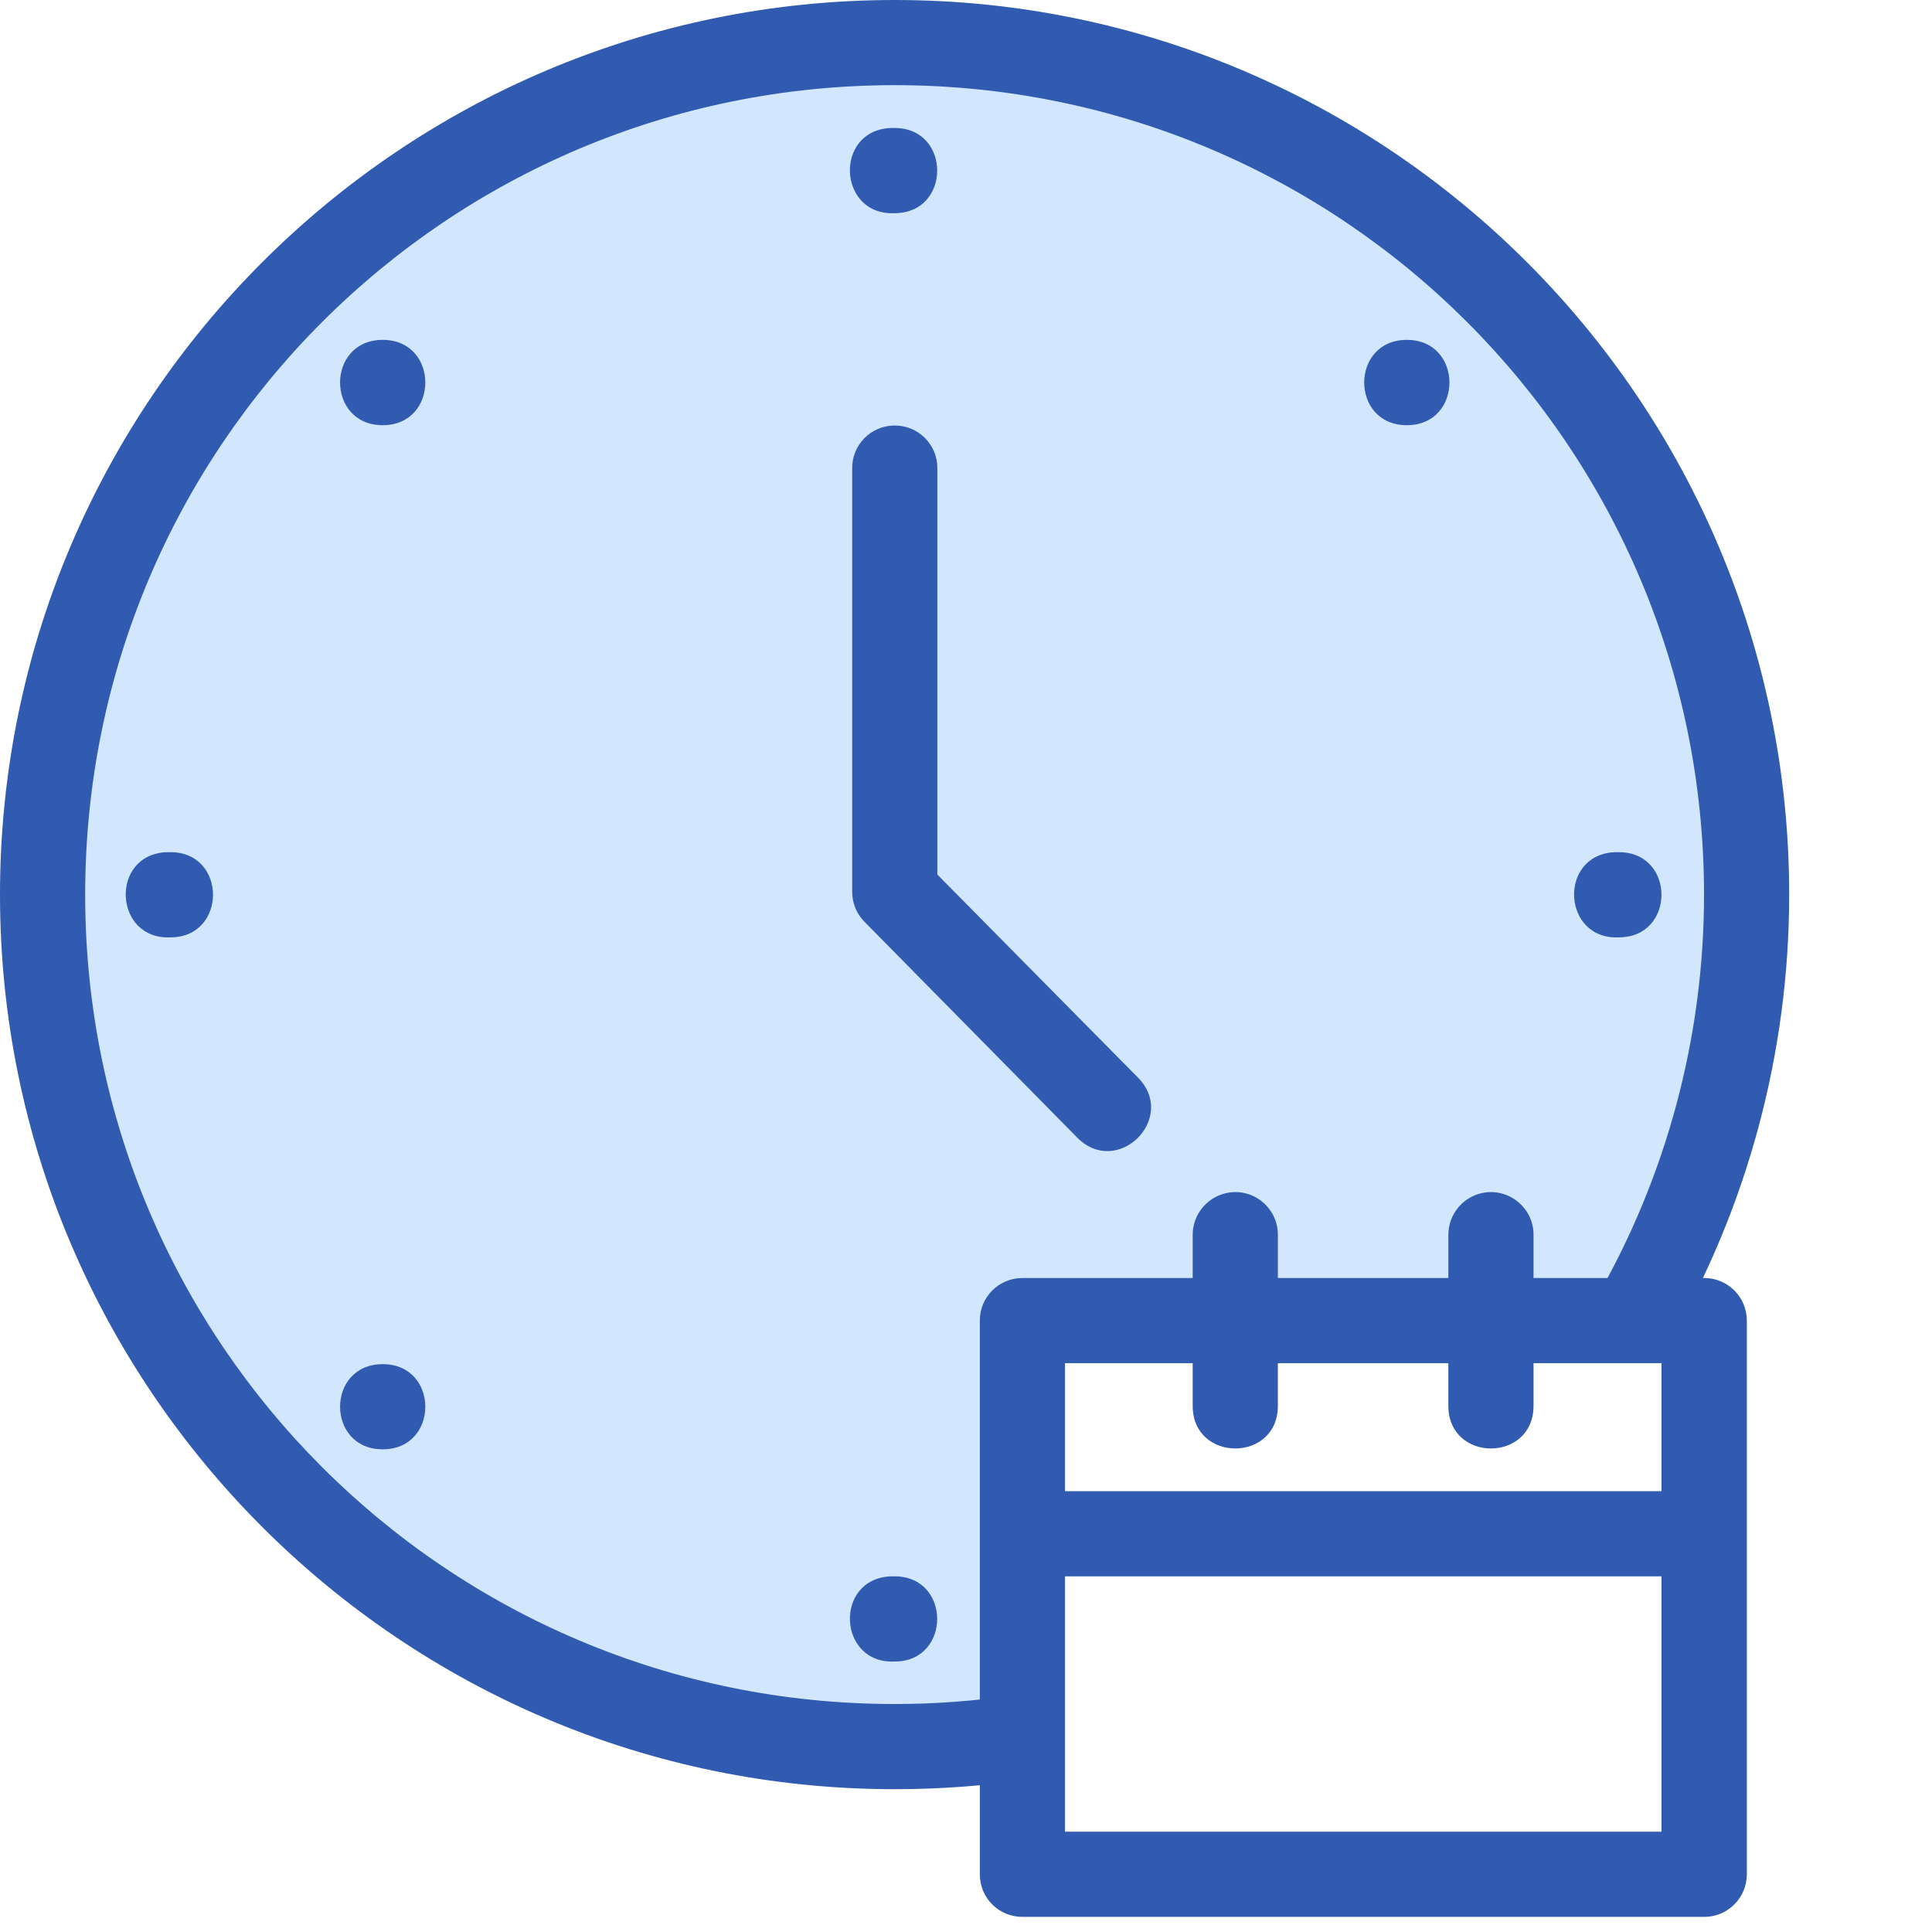 <svg width="42" height="42" viewBox="0 0 12 12" fill="none" xmlns="http://www.w3.org/2000/svg">
<path d="M5.557 0.264C2.637 0.264 0.264 2.637 0.264 5.557C0.264 8.477 2.637 10.849 5.557 10.849C5.833 10.849 6.37 10.787 6.37 10.787L6.351 8.203L10.135 8.211C10.135 8.211 10.849 6.523 10.849 5.557C10.849 2.637 8.476 0.264 5.557 0.264Z" fill="#D2E7FE"/>
<path d="M5.557 0C2.491 0 -1.2e-07 2.491 0 5.557C1.2e-07 8.622 2.491 11.113 5.557 11.113C5.836 11.113 6.115 11.093 6.391 11.051L6.312 10.527C6.063 10.565 5.809 10.584 5.557 10.584C2.777 10.584 0.529 8.336 0.529 5.557C0.529 2.777 2.777 0.529 5.557 0.529C8.336 0.529 10.584 2.777 10.584 5.557C10.584 6.44 10.352 7.307 9.91 8.072L10.367 8.338C10.856 7.493 11.113 6.533 11.113 5.557C11.113 2.491 8.622 -2e-06 5.557 0Z" fill="#305BB0"/>
<path d="M5.553 2.643C5.407 2.645 5.29 2.766 5.293 2.912V5.539C5.293 5.609 5.32 5.675 5.369 5.725L6.691 7.066C6.94 7.318 7.317 6.945 7.068 6.693L5.822 5.432V2.91C5.824 2.761 5.702 2.64 5.553 2.643Z" fill="#305BB0"/>
<path d="M5.531 0.795C5.178 0.812 5.204 1.341 5.557 1.324C5.909 1.324 5.909 0.795 5.557 0.795C5.548 0.795 5.54 0.795 5.531 0.795Z" fill="#305BB0"/>
<path d="M5.531 9.791C5.178 9.808 5.204 10.337 5.557 10.32C5.909 10.32 5.909 9.791 5.557 9.791C5.548 9.791 5.54 9.791 5.531 9.791Z" fill="#305BB0"/>
<path d="M10.029 5.293C9.676 5.31 9.702 5.839 10.055 5.822C10.408 5.822 10.408 5.293 10.055 5.293C10.046 5.293 10.038 5.293 10.029 5.293Z" fill="#305BB0"/>
<path d="M1.033 5.293C0.68 5.31 0.706 5.839 1.059 5.822C1.411 5.822 1.411 5.293 1.059 5.293C1.05 5.293 1.042 5.293 1.033 5.293Z" fill="#305BB0"/>
<path d="M8.738 2.111C8.385 2.111 8.385 2.641 8.738 2.641C9.091 2.641 9.091 2.111 8.738 2.111Z" fill="#305BB0"/>
<path d="M2.377 8.473C2.024 8.473 2.024 9.002 2.377 9.002C2.73 9.002 2.73 8.473 2.377 8.473Z" fill="#305BB0"/>
<path d="M2.377 2.111C2.024 2.111 2.024 2.641 2.377 2.641C2.73 2.641 2.73 2.111 2.377 2.111Z" fill="#305BB0"/>
<path d="M6.352 7.938C6.205 7.937 6.085 8.056 6.086 8.203V11.643C6.086 11.789 6.205 11.907 6.352 11.906H10.584C10.73 11.907 10.849 11.789 10.85 11.643V8.203C10.85 8.056 10.731 7.937 10.584 7.938H6.352ZM6.615 8.467H10.32V11.377H6.615V8.467Z" fill="#305BB0"/>
<path d="M7.643 7.406C7.507 7.422 7.406 7.538 7.408 7.674V8.732C7.408 9.085 7.937 9.085 7.937 8.732V7.674C7.94 7.514 7.802 7.388 7.643 7.406Z" fill="#305BB0"/>
<path d="M9.23 7.406C9.095 7.422 8.994 7.538 8.996 7.674V8.732C8.996 9.085 9.525 9.085 9.525 8.732V7.674C9.528 7.514 9.389 7.388 9.23 7.406Z" fill="#305BB0"/>
<path d="M6.352 9.262V9.791H10.584V9.262H6.352Z" fill="#305BB0"/>
</svg>
